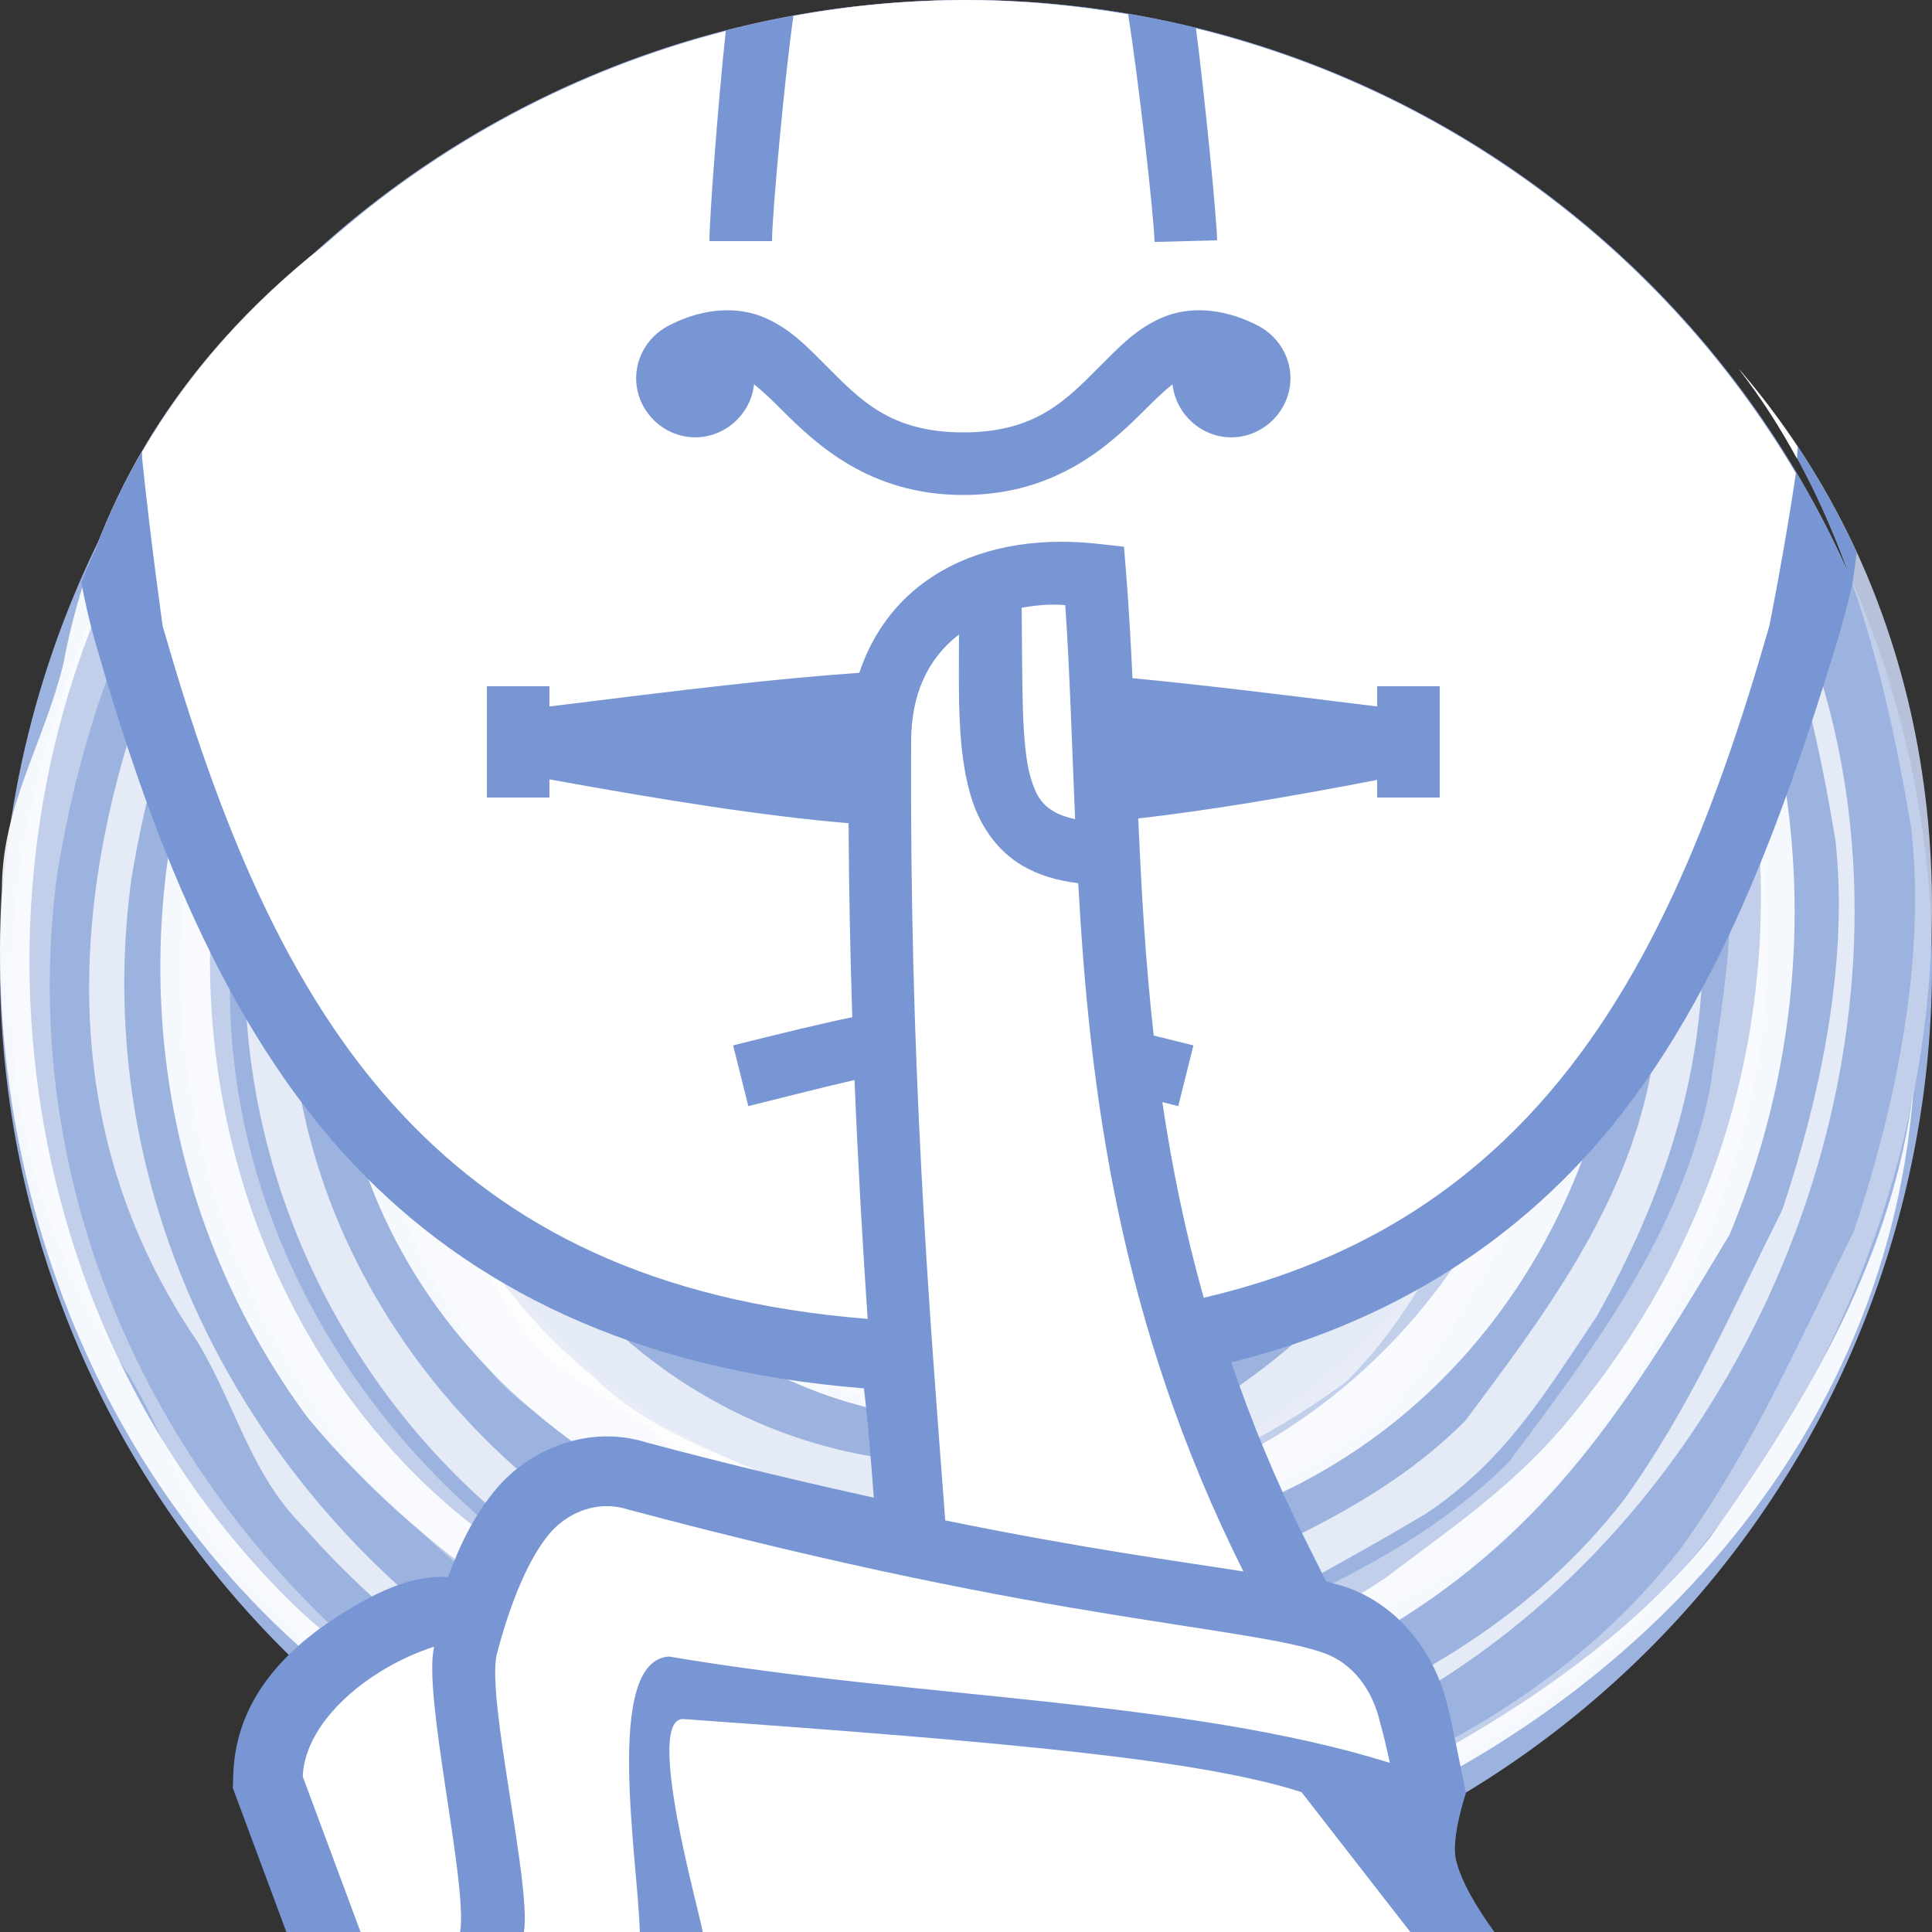 <svg height="500" viewBox="0 0 500 500" width="500" xmlns="http://www.w3.org/2000/svg"><rect x="0" y="0" width="500" height="500" fill="#333333" stroke="none"/><g transform="translate(0 -1000)"><path d="m0 1250a250 250 0 0 1 -250 250 250 250 0 0 1 -250-250 250 250 0 0 1 250-250 250 250 0 0 1 250 250z" fill="#9db3df" stroke-linecap="round" stroke-linejoin="round" stroke-width="9.398" transform="scale(-1 1)"/><path d="m263.854 1289.476c11.161 3.72 14.882-7.441 18.469-11.028 7.042-8.77 15.28-26.043 14.483-54.61-10.497-61.121-92.213-68.562-125.696-20.197-11.161 18.602-11.161 33.484-14.882 52.086 0 29.763 14.882 52.086 40.924 70.688 11.161 11.161 26.043 11.161 37.204 14.882 70.688 11.161 130.214-48.365 119.053-119.053-7.441-29.763-22.322-59.526-48.365-78.128-44.645-29.763-96.73-29.763-137.655-3.72-18.602 11.161-29.763 22.322-40.924 40.924-63.247 100.451 26.043 219.371 133.934 208.21 22.322 0 40.924-11.161 63.247-18.602 22.322-14.882 44.645-37.204 59.526-59.526 40.924-78.128 7.441-171.006-66.967-215.65-26.043-11.161-52.086-22.322-81.849-22.322-37.204 0-70.688 11.161-100.451 33.484-33.484 26.043-52.086 59.526-66.967 96.73-7.441 14.882-3.72 33.484-7.441 52.086 0 119.053 126.494 215.65 241.693 174.726 29.763-14.882 63.247-26.043 89.29-52.086 22.322-29.763 44.645-59.526 52.086-96.73 3.72-26.043 7.441-44.645 3.72-70.688-18.602-152.536-189.608-234.252-319.822-156.257-22.322 14.882-44.645 29.763-59.526 52.086-29.763 37.204-44.645 74.408-52.086 119.053-18.602 137.655 96.73 260.295 230.532 260.295 29.763 0 63.247-11.161 93.01-18.602 37.204-14.882 70.688-33.484 96.73-66.967 18.602-26.043 29.763-52.086 44.645-81.849 11.161-33.484 18.602-70.688 14.882-104.171-7.441-44.645-18.602-85.569-44.645-119.053 96.598 111.745 44.512 297.765-81.849 364.732-22.322 14.882-48.365 18.602-70.688 26.043-89.29 22.322-178.446-14.882-234.252-78.128-14.882-14.882-18.602-33.484-29.763-52.086-48.365-70.688-33.484-152.536 3.72-226.812 52.086-89.29 159.977-130.214 264.016-100.451 63.247 18.602 115.332 63.247 141.375 126.494 7.441 29.763 14.882 59.526 14.882 89.29 0 37.204-11.161 70.688-29.763 104.171-14.882 22.322-26.043 40.924-48.365 55.806-18.602 11.161-33.484 18.602-52.086 29.763-33.484 11.161-70.688 18.602-111.612 14.882-122.773-18.602-200.769-148.816-156.257-267.736 14.882-29.763 29.763-59.526 55.806-78.128 55.806-40.924 119.053-52.086 185.887-29.763 100.451 40.924 148.816 156.257 89.29 245.413-11.161 18.602-18.602 33.484-33.484 48.365-55.806 40.924-130.214 55.806-189.608 18.602-14.882-14.882-33.484-18.602-44.645-37.204-44.645-66.967-44.645-156.257 18.602-211.93 63.247-55.806 174.726-40.924 215.65 37.204 7.441 22.322 18.602 40.924 14.882 66.967 0 22.322-11.161 40.924-14.882 59.526-26.043 55.806-96.73 74.408-152.536 55.806-18.602-11.161-40.924-18.602-52.086-37.204-48.365-70.688-7.441-178.446 85.569-174.726 22.322 0 44.645 14.882 63.247 26.043 29.763 22.322 33.484 55.806 29.763 89.29-11.161 48.365-63.247 70.688-111.612 59.526-22.322-7.441-37.204-29.763-44.645-52.086-3.72-26.043 3.72-48.365 22.322-66.967 33.484-33.484 89.29-7.441 96.73 37.204-3.72 18.602-14.882 37.204-29.763 52.086" fill="#c6d2ec" opacity=".9"/><path d="m262.924 1285.755c10.231 3.455 13.686-6.777 17.008-10.098 6.378-7.84 13.951-23.651 13.154-49.96-9.567-56.205-84.772-62.981-115.598-18.602-10.231 17.14-10.231 30.693-13.686 47.834 0 27.372 13.686 47.834 37.603 64.974 10.231 10.231 23.917 10.231 34.148 13.686 64.974 10.231 119.584-44.379 109.353-109.353-6.776-27.372-20.462-54.743-44.379-71.751-41.057-27.372-88.891-27.372-126.494-3.455-17.14 10.231-27.372 20.462-37.603 37.603-58.065 92.346 23.917 201.699 123.039 191.335 20.462 0 37.603-10.231 58.065-17.14 20.462-13.686 41.057-34.148 54.743-54.743 37.603-71.751 6.776-157.187-61.519-198.244-23.917-10.231-47.834-20.462-75.205-20.462-34.148 0-64.974 10.231-92.213 30.826-30.693 23.917-47.834 54.743-61.519 88.891-6.776 13.686-3.455 30.693-6.776 47.834 0 109.353 116.263 198.244 222.161 160.642 27.372-13.686 58.065-23.917 81.982-47.834 20.462-27.372 41.057-54.743 47.834-88.891 3.455-23.917 6.776-41.057 3.455-64.974-17.14-140.046-174.327-215.252-293.912-143.501-20.462 13.686-41.057 27.372-54.743 47.834-27.372 34.148-41.057 68.296-47.834 109.353-17.14 126.494 88.891 239.301 211.93 239.301 27.372 0 58.065-10.231 85.436-17.14 34.148-13.686 64.974-30.826 88.891-61.519 17.14-23.917 27.372-47.834 41.057-75.205 10.231-30.693 17.14-64.974 13.686-95.667-6.776-41.057-17.14-78.66-41.057-109.353 88.891 102.577 41.057 273.449-75.205 334.969-20.462 13.686-44.379 17.14-64.974 23.917-81.982 20.462-164.096-13.686-215.252-71.751-13.686-13.686-17.14-30.693-27.372-47.834-44.379-64.974-30.693-140.179 3.455-208.475 47.834-81.982 146.956-119.584 242.623-92.213 58.065 17.14 105.899 58.065 129.815 116.263 6.776 27.372 13.686 54.743 13.686 81.982 0 34.148-10.231 64.974-27.372 95.667-13.686 20.462-23.917 37.603-44.379 51.288-17.14 10.231-30.693 17.14-47.834 27.372-30.826 10.231-64.974 17.14-102.577 13.686-112.808-17.14-184.558-136.725-143.501-246.078 13.686-27.372 27.372-54.743 51.288-71.751 51.288-37.603 109.353-47.834 170.873-27.372 92.213 37.603 136.725 143.501 81.982 225.616-10.231 17.14-17.14 30.693-30.826 44.379-51.288 37.603-119.584 51.288-174.327 17.14-13.686-13.686-30.826-17.14-41.057-34.148-41.057-61.52-41.057-143.501 17.14-194.79 58.198-51.554 160.774-37.868 198.377 33.882 6.776 20.462 17.14 37.603 13.686 61.52 0 20.462-10.231 37.603-13.686 54.743-23.917 51.288-88.891 68.296-140.179 51.288-17.14-10.231-37.603-17.14-47.834-34.148-44.379-64.974-6.776-164.096 78.66-160.642 20.462 0 41.057 13.686 58.065 23.917 27.372 20.462 30.693 51.288 27.372 81.982-10.231 44.379-58.065 64.974-102.577 54.743-20.462-6.776-34.148-27.372-41.057-47.834-3.455-23.917 3.455-44.379 20.462-61.52 30.693-30.826 81.982-6.776 88.891 34.148-3.455 17.14-13.686 34.148-27.372 47.834" fill="#ecf0f9" opacity=".9"/><path d="m226.916 1287.616c5.315 10.497 15.812 5.315 20.861 5.315 10.63-1.063 28.567-7.441 48.232-28.302 35.875-50.624-16.742-113.738-74.541-103.241-20.994 5.315-31.491 15.812-47.302 26.309-20.994 20.994-26.309 47.302-20.994 78.926 0 15.812 10.497 26.308 15.812 36.805 42.12 57.799 126.228 57.799 168.348 0 15.812-26.309 26.309-57.799 20.994-89.422-10.497-52.617-47.302-89.422-94.604-99.919-20.994-5.315-36.805-5.315-57.799 0-115.731 26.308-136.725 173.53-52.617 241.959 15.812 15.812 36.805 20.994 57.799 31.491 26.309 5.315 57.799 5.315 84.108 0 84.108-26.308 126.228-115.731 105.234-199.839-10.497-26.309-20.994-52.617-42.12-73.611-26.309-26.308-57.799-42.12-94.604-47.302-42.12-5.315-78.926 5.315-115.731 20.994-15.812 5.315-26.309 20.994-42.12 31.491-84.108 84.108-63.114 241.959 47.302 294.576 31.491 10.497 63.114 26.309 99.919 26.309 36.805-5.315 73.611-10.497 105.234-31.623 20.994-15.812 36.805-26.309 52.617-47.302 94.604-120.913 31.491-299.758-115.731-336.563-26.309-5.315-52.617-10.497-78.926-5.315-47.302 5.315-84.108 20.994-120.913 47.302-110.416 84.108-115.731 252.456-20.994 347.06 20.994 20.994 52.617 36.805 78.926 52.617 36.805 15.812 73.611 26.308 115.731 20.994 31.491-5.315 57.799-15.812 89.422-26.308 31.491-15.812 63.114-36.805 84.108-63.114 26.309-36.805 47.302-73.611 52.617-115.731-10.763 147.487-179.111 242.225-315.835 200.104-26.309-5.315-47.302-20.994-68.429-31.491-78.926-47.302-115.731-136.725-110.416-220.832 0-20.994 10.497-36.805 15.812-57.799 15.812-84.108 84.108-131.543 163.033-157.718 99.919-26.309 205.153 20.994 257.771 115.731 31.491 57.799 36.805 126.228 10.497 189.342-15.812 26.309-31.491 52.617-52.617 73.611-26.309 26.308-57.799 42.12-94.604 52.617-26.309 5.315-47.302 10.497-73.611 5.315-20.994-5.315-36.805-10.497-57.799-15.812-31.491-15.812-63.114-36.805-89.422-68.429-73.611-99.919-36.805-247.141 78.926-299.758 31.491-10.497 63.114-20.994 94.604-15.812 68.429 10.497 120.913 47.302 152.536 110.416 42.12 99.919-5.315 215.65-110.416 236.644-20.994 5.315-36.805 10.497-57.799 10.497-68.429-10.497-131.543-52.617-147.222-120.913 0-20.994-10.497-36.805-5.315-57.799 15.812-78.926 78.926-142.04 163.033-136.725 84.108 5.315 152.536 94.604 126.228 178.845-10.497 20.994-15.812 42.12-36.805 57.799-15.812 15.812-36.805 20.994-52.617 31.491-57.799 20.994-120.913-15.812-147.222-68.429-5.315-20.994-15.812-42.12-10.497-63.114 15.812-84.108 120.913-131.543 184.027-63.114 15.679 15.679 20.861 41.987 26.176 62.981 5.315 36.805-15.812 63.114-42.12 84.108-42.12 26.309-94.604 5.315-120.913-36.805-10.497-20.994-5.315-47.302 5.315-68.429 15.812-20.994 36.805-31.491 63.114-31.491 23.985 0 41.239 14.86 48.993 34.309 7.538 18.908 6.096 42.153-6.873 60.296-15.812 10.497-36.805 15.812-57.799 15.812" fill="#fff" opacity=".9"/></g><path d="m250 0c-61.418.09-120.653 22.785-166.408 63.756-26.182 20.712-46.997 46.571-59.072 78.861-1.263 2.649-2.327 5.378-3.494 8.066.98 5.089 2.092 10.147 3.52 15.131 13.888 48.475 33.03 99.669 67.068 135.598 29.84 31.498 72.163 53.14 131.965 57.896 1.154 9.613 1.859 19.038 2.562 28.287-17.476-3.856-36.618-8.364-58.725-14.258-15.136-4.763-30.01 1.751-38.492 11.41l-.045.049-.043.051c-5.841 6.751-9.728 14.634-12.873 23.303-10.017-.73-20.07 4.891-27.246 9.307-14.298 8.894-27.701 22.029-28.348 41.74l-.115 3.541 13.854 37.262h312.633c-4.536-6.275-8.668-13.135-9.955-18.809-1.281-5.649 2.605-17.18 2.605-17.18-.859-3.969-3.811-19.105-4.73-22.412-3.146-13.313-12.072-25.549-25.482-30.566-1.905-.7-3.98-1.182-5.951-1.744l-5.34-10.66c-7.849-15.671-14.13-31.015-19.229-46.068 38.072-9.462 67.442-27.624 89.729-51.148 34.038-35.929 52.274-87.047 66.982-135.117 1.546-5.051 2.858-10.177 4.061-15.332l1.078-7.918c-7.713-16.84-17.786-32.853-30.5-47.561 12.591 16.188 21.652 34.148 28.547 53.395-40.016-90.477-129.623-148.847-228.555-148.879z" fill="#7896d3"/><path d="m250 0c-15.073.022-30.013 1.422-44.656 4.104-2.347 16.295-5.545 51.682-5.545 58.299h-16.201c0-6.177 2.26-36.149 4.23-54.389-38.413 9.928-74.232 28.875-104.236 55.742-18.833 14.898-34.822 32.513-46.846 53.215l.049 1.811c2.325 22.264 5.305 43.236 5.305 43.236 14.224 49.545 31.905 94.634 62.58 127.014 26.987 28.487 64.019 47.854 119.869 52.297-1.319-19.451-2.505-39.888-3.395-61.818-7.452 1.71-16.287 3.949-27.49 6.75l-3.932-15.715c12.416-3.105 22.331-5.535 30.834-7.301-.508-15.876-.861-32.491-.961-50.195-22.192-1.91-46.468-5.739-77.408-11.348v4.701h-16.199v-28.801h16.199v5.229c35.284-4.398 59.524-7.308 80.193-8.703 2.938-8.896 8.131-16.581 15.309-22.287 10.197-8.109 23.907-12.105 39.668-11.588 2.25.074 4.546.241 6.877.5l6.645.738.535 6.662c.722 8.989 1.23 18.115 1.658 27.363 17.068 1.614 37.146 4.053 63.314 7.316v-5.23h16.201v28.801h-16.201v-4.561c-23.88 4.611-43.775 7.906-61.814 9.975.785 18.223 1.841 36.938 4 56.176 3.233.794 6.647 1.644 10.281 2.553l-3.932 15.715c-1.562-.39-2.637-.656-4.111-1.025 2.439 16.492 5.829 33.355 10.711 50.617 36.472-8.5 63.091-24.973 83.789-46.82 30.676-32.379 48.357-77.469 62.58-127.014 0 0 3.765-18.672 6.881-39.527-34.4-57.992-90.566-99.262-155.268-115.154 2.298 17.808 5.309 48.311 5.48 54.854l-16.193.426c-.193-7.351-4.344-43.428-6.848-58.924-13.724-2.34-27.723-3.687-41.953-3.691zm-62.029 80.299.002.002c3.54-.036 6.876.612 9.842 1.883 6.779 2.904 11.311 7.791 15.811 12.291 9 9.001 16.774 17.428 35.674 17.428s26.672-8.428 35.672-17.428c4.5-4.5 9.034-9.386 15.812-12.291 6.779-2.907 15.488-2.554 24.137 1.771l-.004.008c5.299 2.424 9.051 7.785 9.051 13.92 0 8.354-6.947 15.299-15.301 15.299-7.824 0-14.408-6.093-15.215-13.727-2.021 1.6-4.355 3.801-7.025 6.471-9 9.002-22.827 22.176-47.127 22.176-24.3 0-38.127-13.174-47.127-22.174-2.671-2.67-5.005-4.871-7.027-6.471-.805 7.634-7.392 13.725-15.215 13.725-8.354 0-15.301-6.944-15.301-15.299 0-6.133 3.752-11.496 9.051-13.92l-.006-.008c4.324-2.163 8.665-3.332 12.771-3.6.513-.032 1.02-.051 1.525-.057zm262.037 15.186c5.729 7.366 10.645 15.143 15.041 23.197l.209-3.025c-4.611-6.94-9.65-13.693-15.25-20.172zm-180.066 61.09c-1.908.135-3.779.397-5.531.719h-.002c.243 19.971-.172 35.518 2.342 44.02 1.395 4.722 3.013 6.985 6.076 8.762 1.32.767 3.115 1.43 5.41 1.916-.828-19.271-1.35-37.77-2.543-55.377-1.899-.184-3.844-.174-5.752-.039zm-21.754 7.637c-.134.103-.276.203-.408.309-7.65 6.083-11.98 15.103-11.98 27.482v.041c-.419 83.097 4.463 143.974 8.828 201.436 18.014 3.678 33.22 6.335 46.07 8.416 12.384 2.004 22.485 3.431 31.096 4.795-32.305-64.503-39.779-124.252-42.754-178.119-5.44-.653-10.197-2.077-14.346-4.486-6.966-4.044-11.316-10.854-13.48-18.18-3.433-11.614-3.087-25.326-3.025-41.693zm-91.619 225.58c-5.676.145-10.762 3.011-14.119 6.834-5.497 6.354-10.268 17.756-13.83 31.307-2.928 11.137 8.957 59.746 6.973 72.068h29.979c-.423-18.702-9.453-70.118 7.543-71.299 64.327 10.935 133.784 11.054 186.576 27.518-.864-3.992-1.687-7.464-2.496-10.318-2.036-8.838-7.174-15.333-14.275-17.99-9.018-3.316-26.189-5.39-54.809-10.023-28.62-4.632-68.849-12.085-125.711-27.268-1.981-.622-3.938-.876-5.83-.828zm-44.201 36.359c-4.469 1.429-9.463 3.681-14.143 6.592-11.1 6.905-19.535 16.983-19.865 27.045l14.951 40.213h25.773c2.013-12.476-9.773-61.708-6.715-73.85zm64.354 18.73c-9.88.121 4.279 49.806 5.145 55.119h183.113l-28.148-36.197c-26.365-8.426-74.754-12.826-160.109-18.922z" fill="#fff"/></svg>